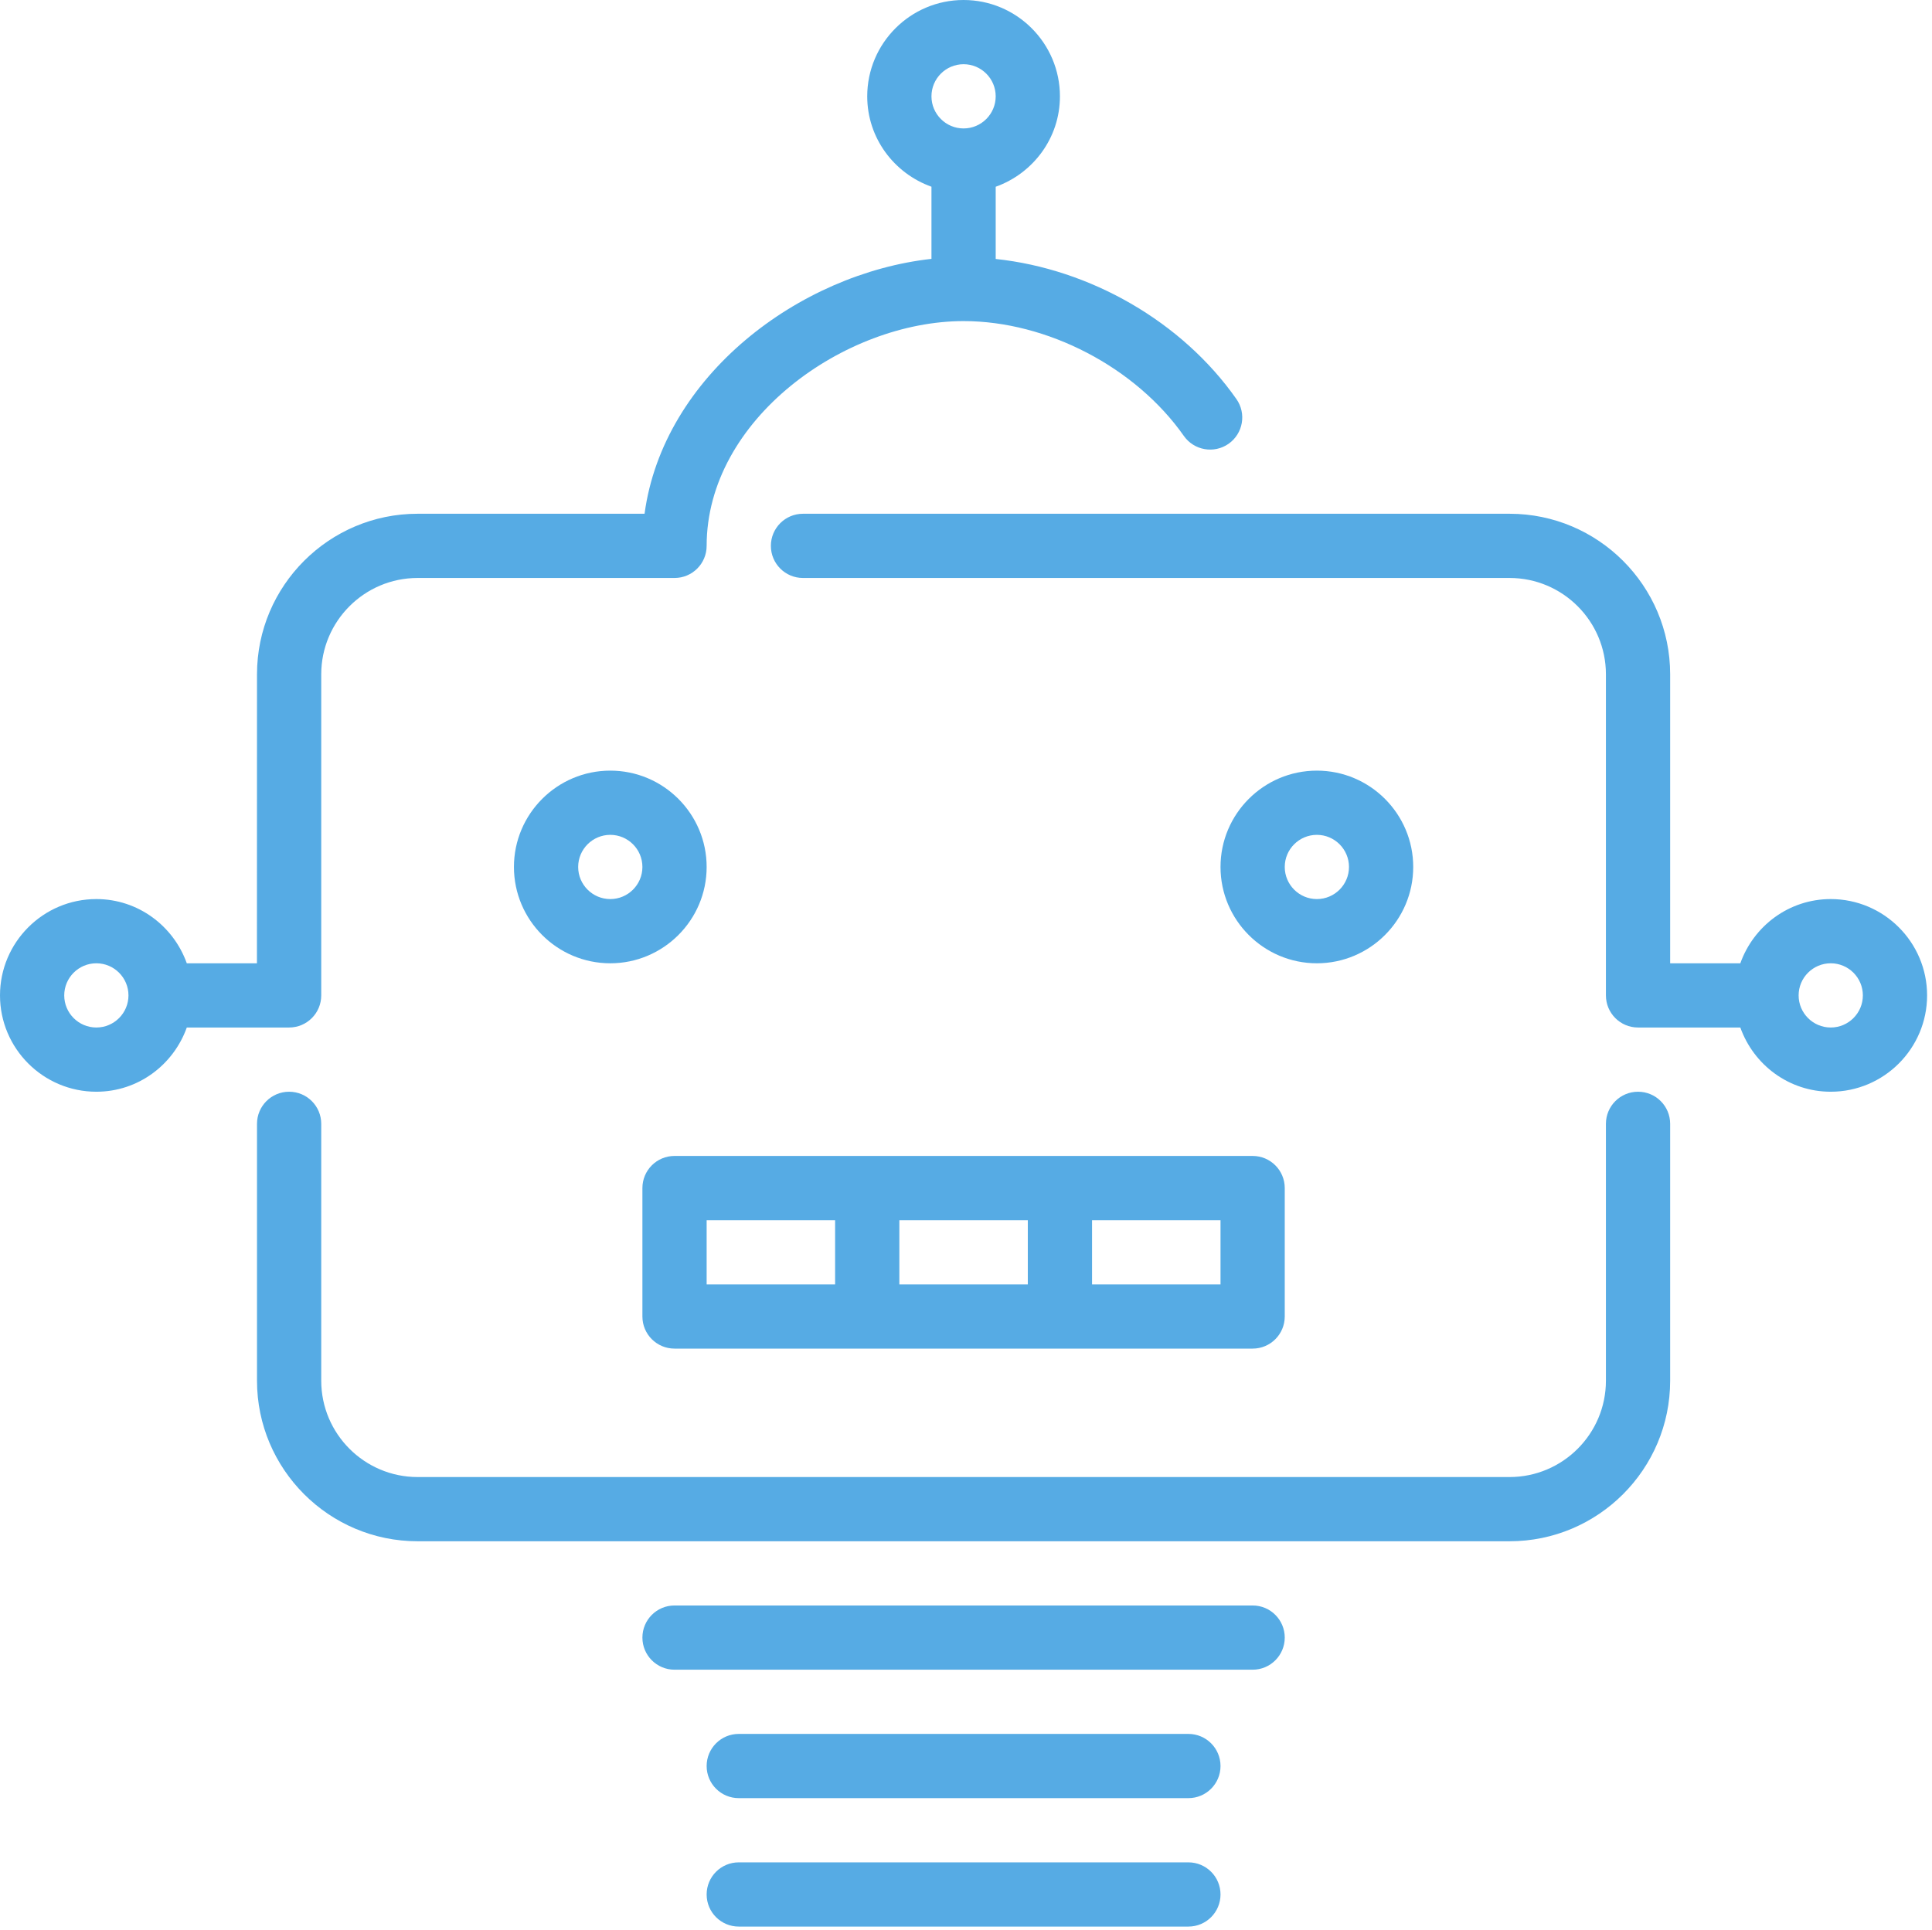 <?xml version="1.0" standalone="no"?><!DOCTYPE svg PUBLIC "-//W3C//DTD SVG 1.1//EN" "http://www.w3.org/Graphics/SVG/1.1/DTD/svg11.dtd"><svg width="200.195" height="200" viewBox="0 0 200.195 200" version="1.1" xmlns="http://www.w3.org/2000/svg" xmlns:xlink="http://www.w3.org/1999/xlink"><defs><style type="text/css"><![CDATA[
@font-face { font-family: ifont; src: url("//at.alicdn.com/t/font_1442373896_4754455.eot?#iefix") format("embedded-opentype"), url("//at.alicdn.com/t/font_1442373896_4754455.woff") format("woff"), url("//at.alicdn.com/t/font_1442373896_4754455.ttf") format("truetype"), url("//at.alicdn.com/t/font_1442373896_4754455.svg#ifont") format("svg"); }

]]></style></defs><g class="transform-group"><g transform="scale(0.195, 0.195)"><path d="M870.434 580.267C860.996 580.267 853.367 587.913 853.367 597.333L853.367 733.867C853.367 762.095 830.396 785.067 802.167 785.067L221.901 785.067C193.673 785.067 170.701 762.095 170.701 733.867L170.701 597.333C170.701 587.913 163.072 580.267 153.634 580.267 144.196 580.267 136.567 587.913 136.567 597.333L136.567 733.867C136.567 780.919 174.848 819.2 221.901 819.2L802.167 819.2C849.22 819.2 887.501 780.919 887.501 733.867L887.501 597.333C887.501 587.913 879.872 580.267 870.434 580.267M972.834 477.867C950.613 477.867 931.857 492.169 924.791 512L887.501 512 887.501 358.4C887.501 311.347 849.22 273.067 802.167 273.067L426.701 273.067C417.263 273.067 409.634 280.713 409.634 290.133 409.634 299.554 417.263 307.2 426.701 307.2L802.167 307.2C830.396 307.2 853.367 330.172 853.367 358.4L853.367 529.067C853.367 538.487 860.996 546.133 870.434 546.133L924.791 546.133C931.857 565.965 950.613 580.267 972.834 580.267 1001.062 580.267 1024.034 557.295 1024.034 529.067 1024.034 500.838 1001.062 477.867 972.834 477.867L972.834 477.867ZM972.834 546.133C963.413 546.133 955.767 538.47 955.767 529.067 955.767 519.663 963.413 512 972.834 512 982.255 512 989.901 519.663 989.901 529.067 989.901 538.47 982.255 546.133 972.834 546.133L972.834 546.133ZM375.501 460.8C375.501 432.572 352.529 409.6 324.301 409.6 296.073 409.6 273.101 432.572 273.101 460.8 273.101 489.028 296.073 512 324.301 512 352.529 512 375.501 489.028 375.501 460.8L375.501 460.8ZM324.301 477.867C314.88 477.867 307.234 470.204 307.234 460.8 307.234 451.396 314.88 443.733 324.301 443.733 333.722 443.733 341.367 451.396 341.367 460.8 341.367 470.204 333.722 477.867 324.301 477.867L324.301 477.867ZM750.967 460.8C750.967 432.572 727.996 409.6 699.767 409.6 671.539 409.6 648.567 432.572 648.567 460.8 648.567 489.028 671.539 512 699.767 512 727.996 512 750.967 489.028 750.967 460.8L750.967 460.8ZM682.701 460.8C682.701 451.396 690.347 443.733 699.767 443.733 709.188 443.733 716.834 451.396 716.834 460.8 716.834 470.204 709.188 477.867 699.767 477.867 690.347 477.867 682.701 470.204 682.701 460.8L682.701 460.8ZM665.634 853.333 358.434 853.333C348.996 853.333 341.367 860.979 341.367 870.4 341.367 879.821 348.996 887.467 358.434 887.467L665.634 887.467C675.072 887.467 682.701 879.821 682.701 870.4 682.701 860.979 675.072 853.333 665.634 853.333M631.501 921.6 392.567 921.6C383.13 921.6 375.501 929.246 375.501 938.667 375.501 948.087 383.13 955.733 392.567 955.733L631.501 955.733C640.939 955.733 648.567 948.087 648.567 938.667 648.567 929.246 640.939 921.6 631.501 921.6M631.501 989.867 392.567 989.867C383.13 989.867 375.501 997.513 375.501 1006.933 375.501 1016.354 383.13 1024 392.567 1024L631.501 1024C640.939 1024 648.567 1016.354 648.567 1006.933 648.567 997.513 640.939 989.867 631.501 989.867M358.434 614.4C348.996 614.4 341.367 622.046 341.367 631.467L341.367 699.733C341.367 709.154 348.996 716.8 358.434 716.8L665.634 716.8C675.072 716.8 682.701 709.154 682.701 699.733L682.701 631.467C682.701 622.046 675.072 614.4 665.634 614.4L358.434 614.4 358.434 614.4ZM477.901 648.533 546.167 648.533 546.167 682.667 477.901 682.667 477.901 648.533ZM375.501 648.533 443.767 648.533 443.767 682.667 375.501 682.667 375.501 648.533ZM580.301 648.533 648.567 648.533 648.567 682.667 580.301 682.667 580.301 648.533ZM153.634 546.133C163.072 546.133 170.701 538.487 170.701 529.067L170.701 358.4C170.701 330.172 193.673 307.2 221.901 307.2L358.434 307.2C367.872 307.2 375.501 299.554 375.501 290.133 375.501 222.857 448.905 170.667 512.034 170.667 556.442 170.667 603.46 195.191 629.077 231.697 634.487 239.394 645.12 241.289 652.851 235.878 660.565 230.451 662.443 219.819 657.015 212.105 628.105 170.871 579.243 142.95 529.101 137.643L529.101 99.26C548.915 92.177 563.234 73.421 563.234 51.2 563.234 22.972 540.262 0 512.034 0 483.806 0 460.834 22.972 460.834 51.2 460.834 73.421 475.153 92.177 494.967 99.243L494.967 137.591C424.636 145.374 352.41 199.799 342.511 273.067L221.901 273.067C174.848 273.067 136.567 311.347 136.567 358.4L136.533 512 99.26 512C92.177 492.169 73.421 477.867 51.2 477.867 22.972 477.867 0 500.838 0 529.067 0 557.295 22.972 580.267 51.2 580.267 73.421 580.267 92.177 565.965 99.26 546.133L153.634 546.133 153.634 546.133ZM512.034 34.133C521.455 34.133 529.101 41.796 529.101 51.2 529.101 60.604 521.455 68.267 512.034 68.267 502.613 68.267 494.967 60.604 494.967 51.2 494.967 41.796 502.613 34.133 512.034 34.133L512.034 34.133ZM51.2 546.133C41.779 546.133 34.133 538.47 34.133 529.067 34.133 519.663 41.779 512 51.2 512 60.621 512 68.267 519.663 68.267 529.067 68.267 538.47 60.621 546.133 51.2 546.133L51.2 546.133Z" fill="#56abe4"></path></g></g></svg>